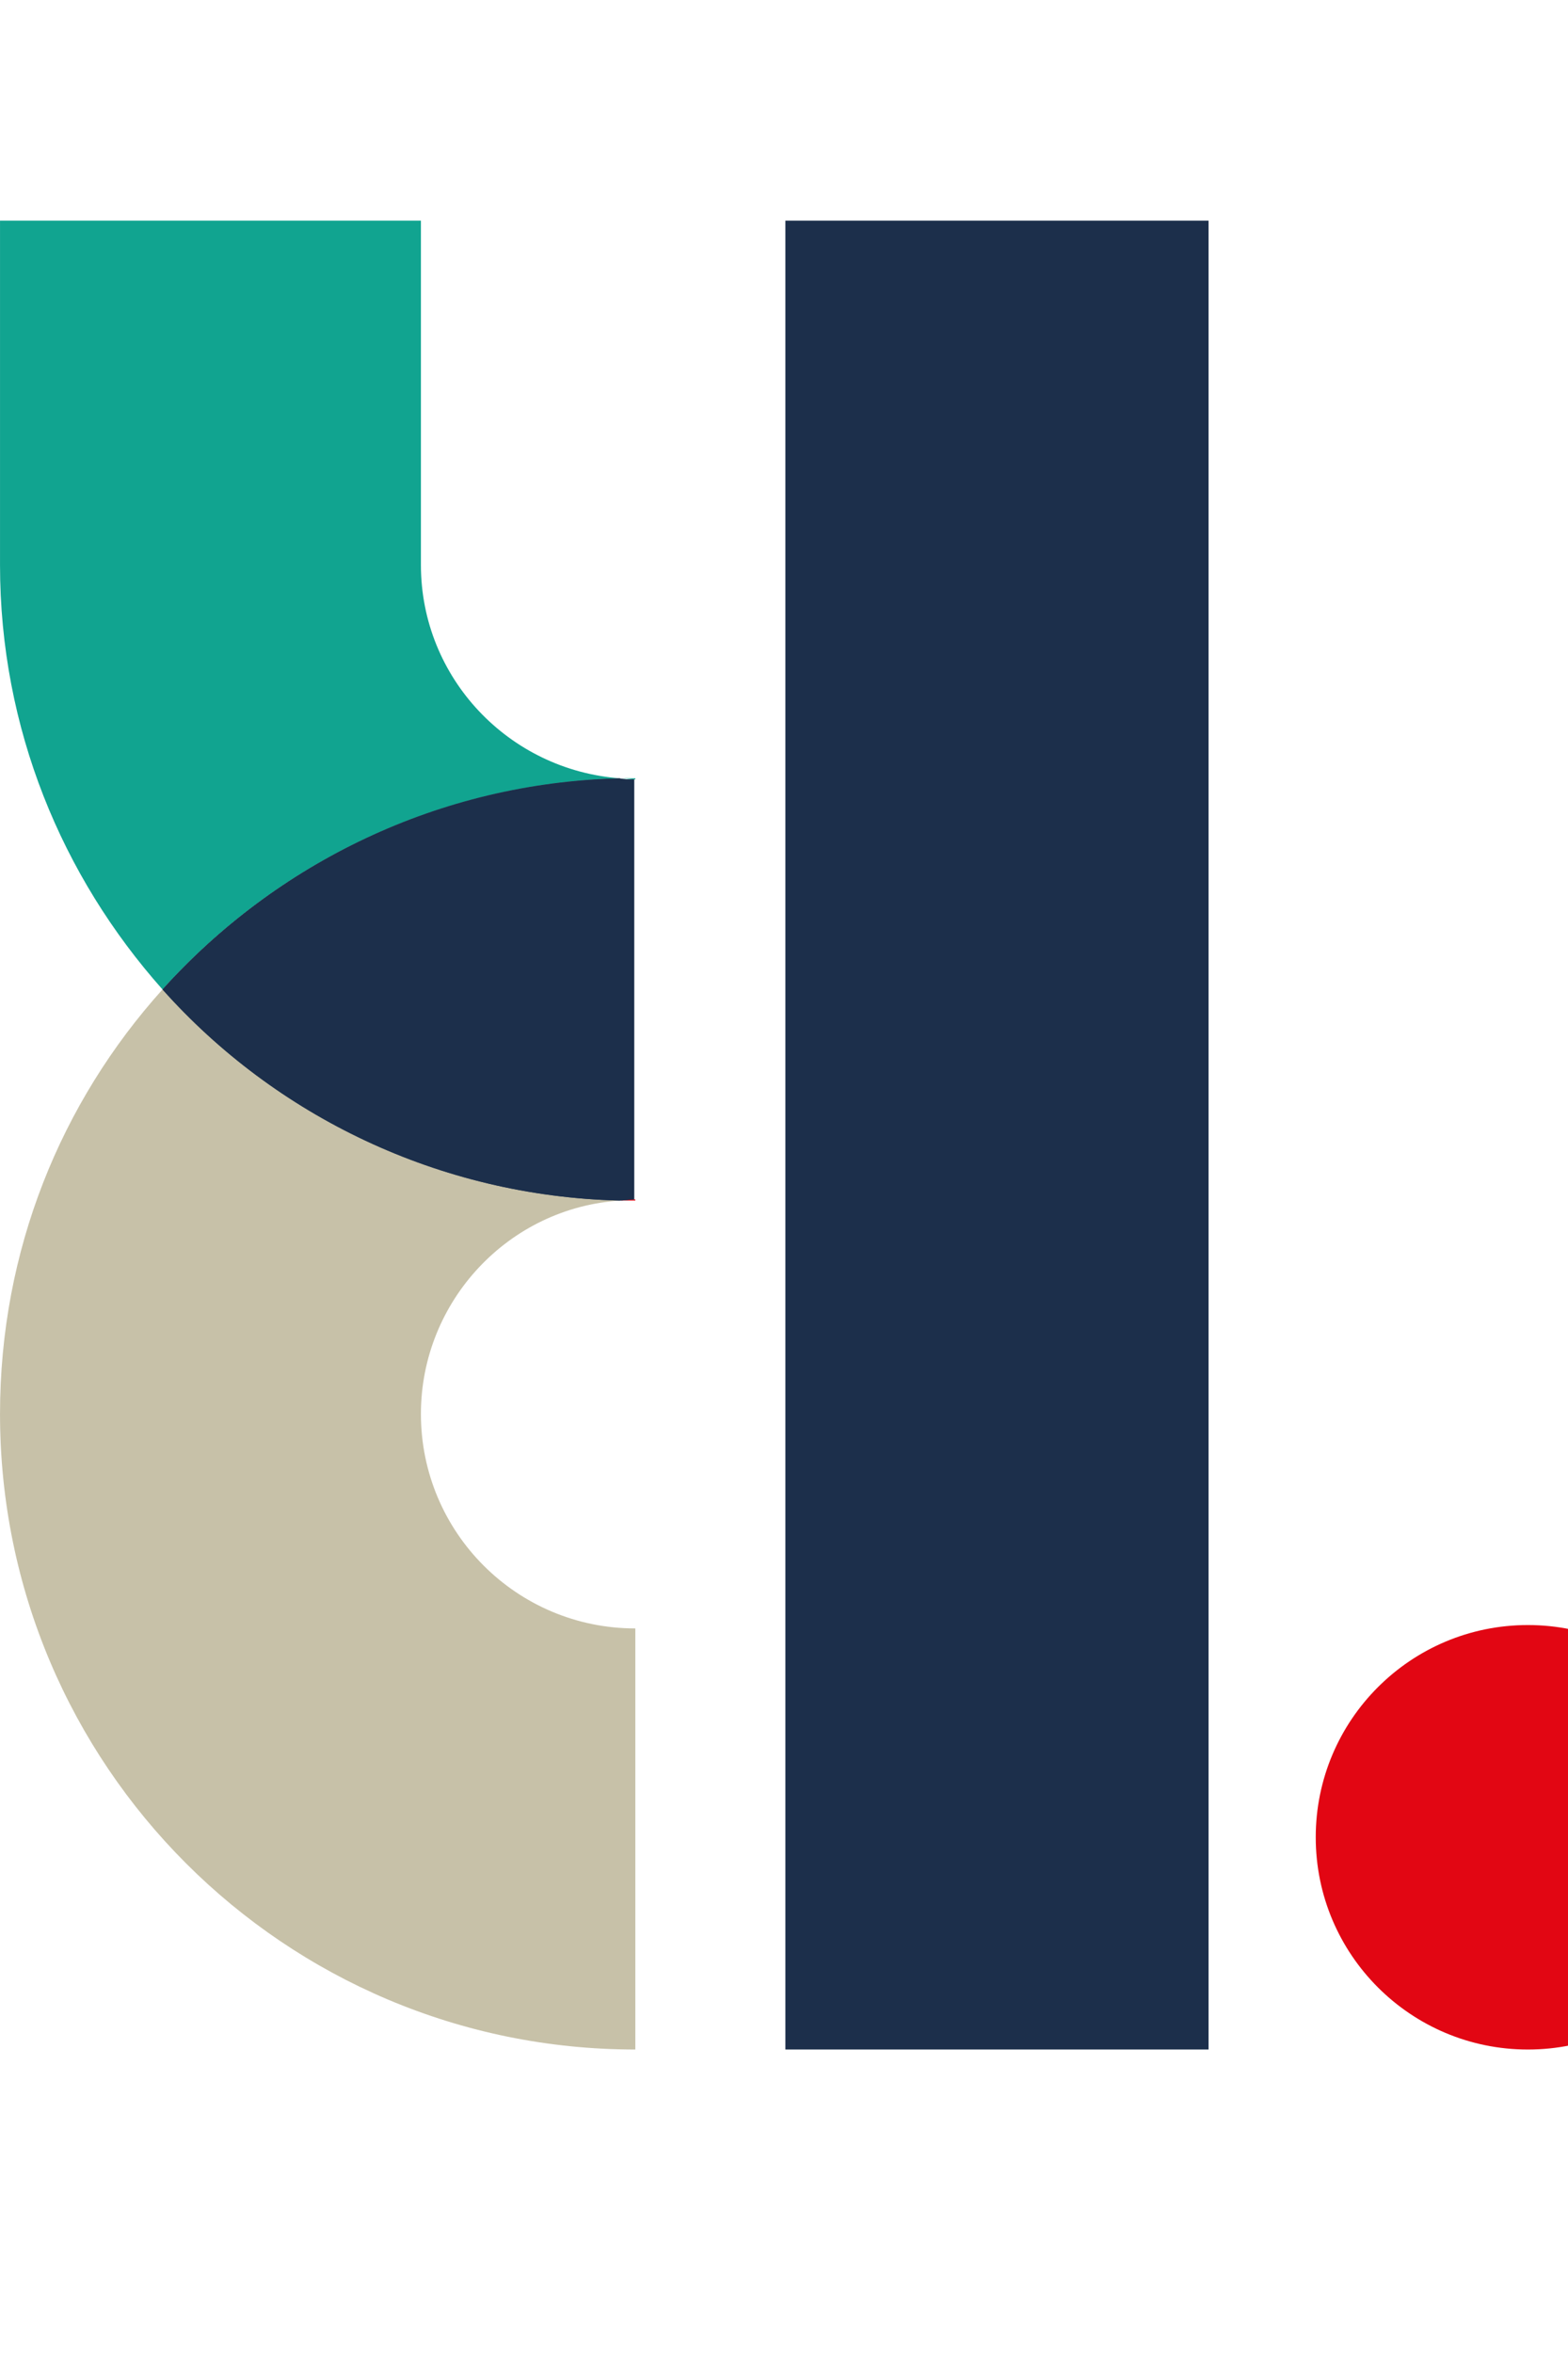 <?xml version="1.0" encoding="utf-8"?>
<!-- Generator: Adobe Illustrator 15.1.0, SVG Export Plug-In . SVG Version: 6.00 Build 0)  -->
<!DOCTYPE svg PUBLIC "-//W3C//DTD SVG 1.1//EN" "http://www.w3.org/Graphics/SVG/1.1/DTD/svg11.dtd">
<svg version="1.1" id="Capa_1" xmlns="http://www.w3.org/2000/svg" xmlns:xlink="http://www.w3.org/1999/xlink" 
	viewBox="-48.722 405.249 100 150">
	<path fill="#11A490" d="M-9.14,454.868c0.288,0,0.647,0.071,0.936,0.071v-0.071C-8.493,454.868-8.853,454.868-9.14,454.868z"/>
	<path fill="#C7C1A8" d="M-38.358,468.326c-6.477,7.196-10.363,16.624-10.363,27.059c0,22.382,18.135,40.518,40.517,40.518v-26.844
		c-7.557,0-13.674-6.117-13.674-13.674c0-7.196,5.613-13.17,12.738-13.602C-20.727,481.496-31.09,476.387-38.358,468.326z"/>
	<path fill="#E20613" d="M-8.205,481.783v-0.072c-0.288,0-0.648,0-0.936,0.072C-8.853,481.783-8.493,481.783-8.205,481.783z"/>
	<path fill="#11A490" d="M-9.14,454.868c-7.125-0.504-12.738-6.405-12.738-13.602v-3.599l0,0v-18.352h-26.843c0,0,0,0.576,0,21.95
		c0,10.435,3.958,19.862,10.363,27.06C-31.09,460.266-20.727,455.156-9.14,454.868z"/>
	<rect x="1.367" y="419.316" fill="#1C2F4B" width="26.987" height="116.586"/>
	<g>
		<circle fill="#E20613" cx="48.72" cy="522.373" r="13.53"/>
	</g>
	<path fill="#1C2F4B" d="M-38.358,468.326c7.196,8.061,17.631,13.17,29.146,13.457c0.288,0,0.648-0.072,0.936-0.072v-26.771
		c-0.288,0-0.647,0-0.936-0.071C-20.727,455.156-31.09,460.266-38.358,468.326z"/>
	<path fill="#1C2F4B" d="M-38.358,468.326c7.196,8.061,17.631,13.17,29.146,13.457c0.288,0,0.648-0.072,0.936-0.072v-26.771
		c-0.288,0-0.647,0-0.936-0.071C-20.727,455.156-31.09,460.266-38.358,468.326z"/>
</svg>
